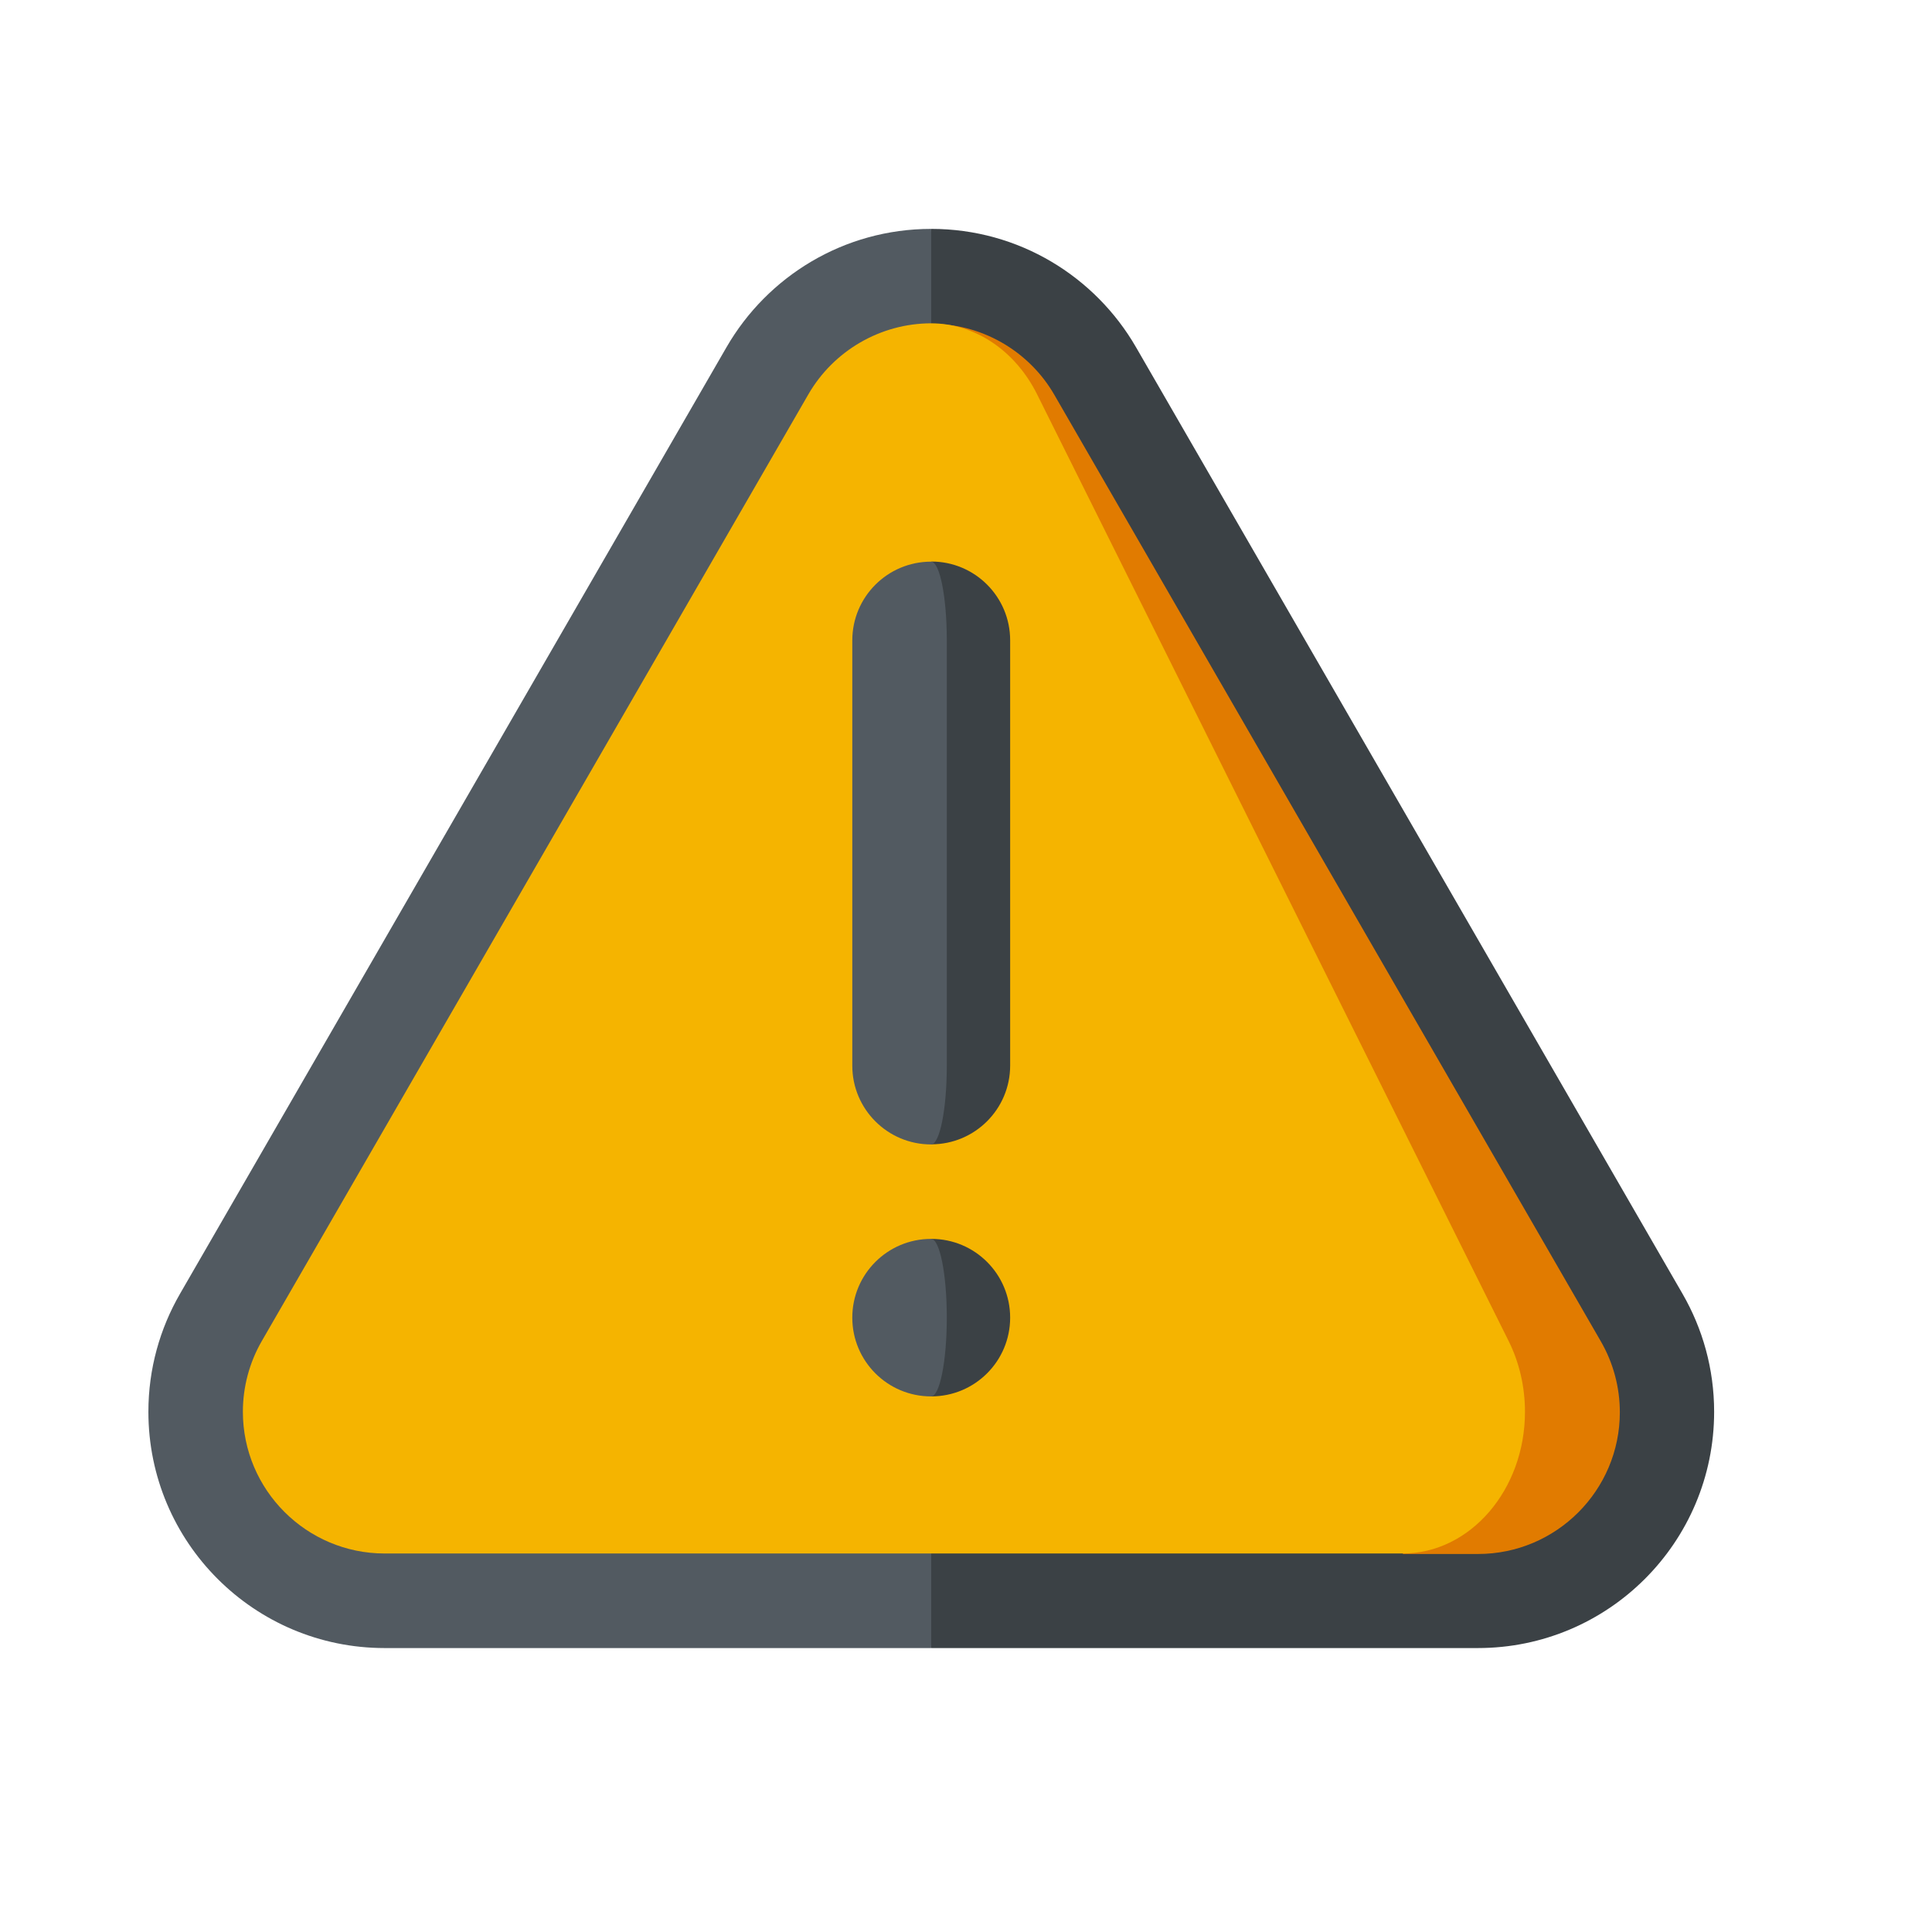 <svg width="129" height="129" viewBox="0 0 129 129" fill="none" xmlns="http://www.w3.org/2000/svg">
<path d="M75.852 23.184L112.345 86.392C113.683 88.71 114.453 91.397 114.453 94.266C114.453 102.978 107.39 110.041 98.677 110.041H62.184L49.565 62.662L62.184 15.283C68.028 15.283 73.126 18.463 75.852 23.184Z" fill="#3B4145"/>
<path d="M48.509 23.184L12.016 86.392C10.678 88.71 9.908 91.397 9.908 94.266C9.908 102.978 16.971 110.041 25.683 110.041H62.176L62.176 15.283C56.333 15.283 51.235 18.463 48.509 23.184Z" fill="#525A61"/>
<path d="M106.895 89.575L70.402 26.368C68.758 23.518 65.737 21.719 62.471 21.627L93.682 103.76H98.692C103.911 103.76 108.157 99.514 108.157 94.295C108.157 92.638 107.72 91.006 106.895 89.575Z" fill="#E17B00"/>
<path d="M100.733 89.543C101.446 90.973 101.823 92.605 101.823 94.263C101.823 99.481 98.161 103.727 93.657 103.727L25.682 103.727C20.463 103.727 16.217 99.481 16.217 94.263C16.217 92.605 16.654 90.973 17.479 89.543L53.972 26.335C55.663 23.407 58.805 21.588 62.175 21.588C62.265 21.588 62.356 21.59 62.446 21.594C65.25 21.704 67.839 23.498 69.25 26.335L100.733 89.543Z" fill="#F5B400"/>
<path d="M62.19 82.721V93.237C65.094 93.237 67.448 90.884 67.448 87.979C67.448 85.074 65.094 82.721 62.19 82.721Z" fill="#3B4145"/>
<path d="M62.167 82.721C62.747 82.721 63.218 85.074 63.218 87.979C63.218 90.884 62.747 93.238 62.167 93.238C59.262 93.238 56.908 90.884 56.908 87.979C56.908 85.074 59.262 82.721 62.167 82.721Z" fill="#525A61"/>
<path d="M62.19 37.494L62.19 76.406C65.094 76.406 67.448 74.05 67.448 71.148V42.753C67.448 39.848 65.094 37.494 62.19 37.494Z" fill="#3B4145"/>
<path d="M62.167 37.502C62.747 37.502 63.218 39.856 63.218 42.76V71.155C63.218 74.058 62.747 76.414 62.167 76.414C59.262 76.414 56.908 74.058 56.908 71.155L56.908 42.76C56.908 39.856 59.262 37.502 62.167 37.502Z" fill="#525A61"/>
</svg>
